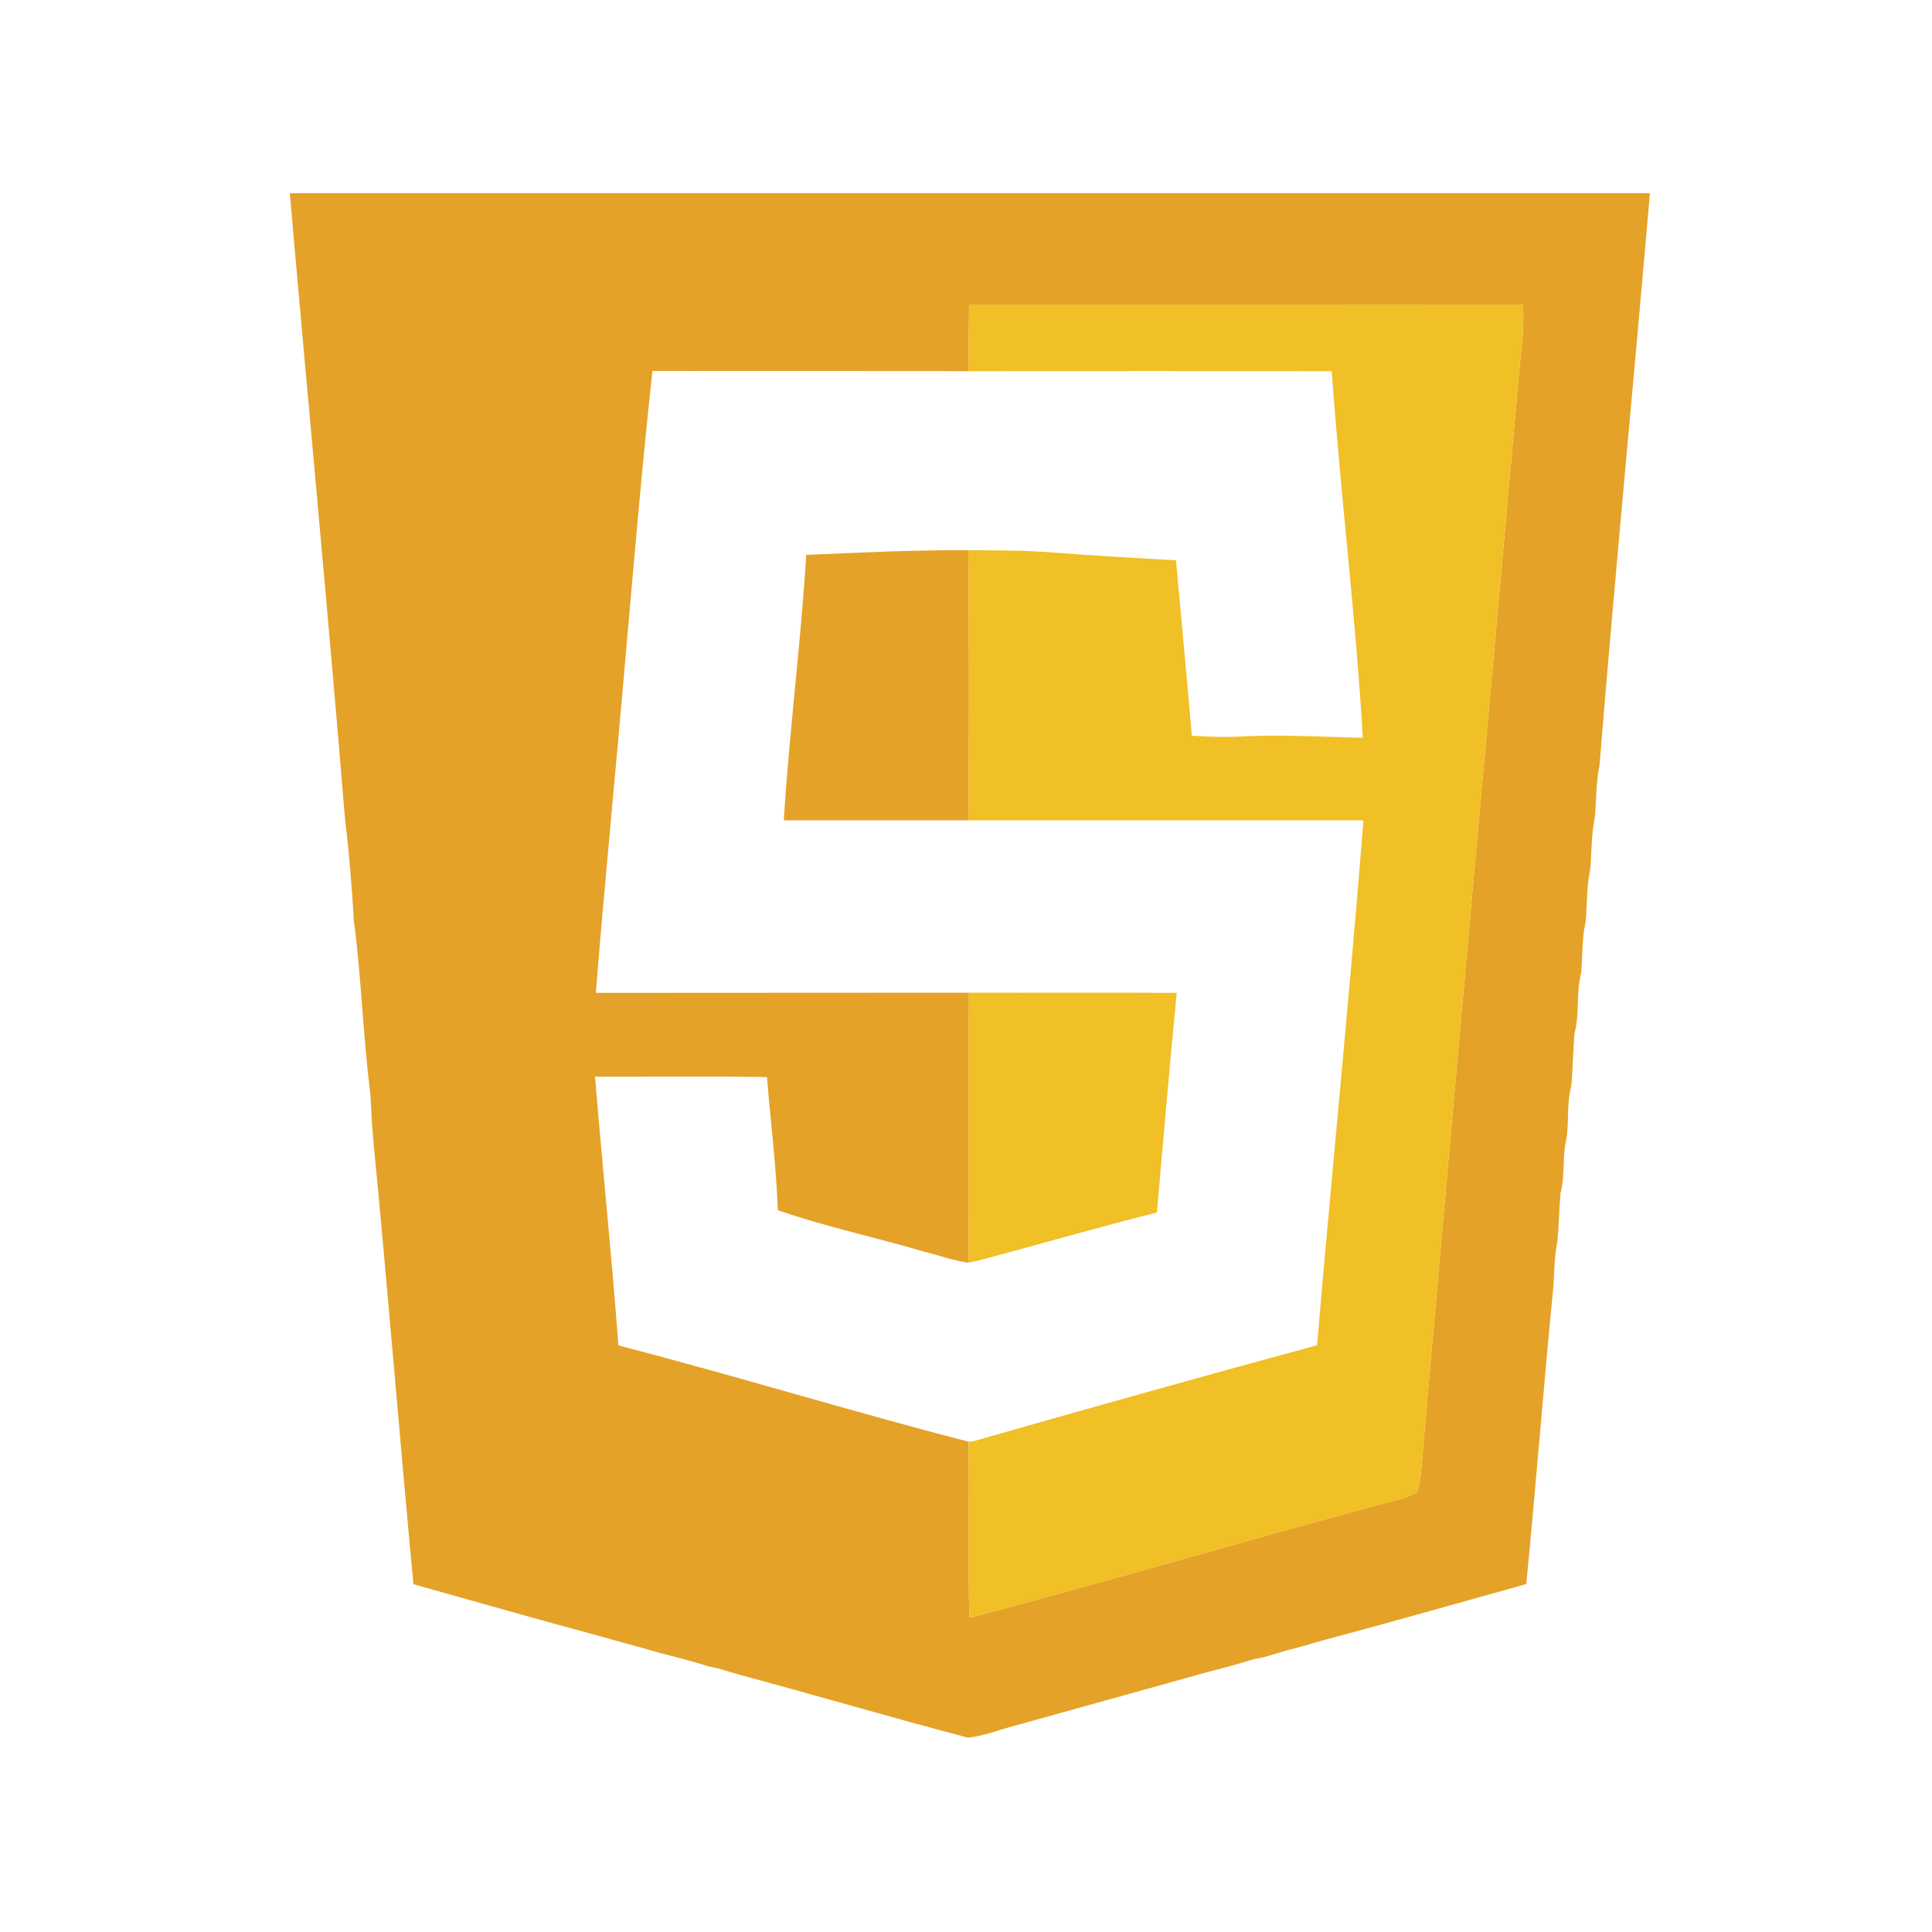 <svg xmlns="http://www.w3.org/2000/svg" xmlns:xlink="http://www.w3.org/1999/xlink" width="10" height="10" viewBox="0 0 10 10">
  <defs>
    <rect id="code-2-b" width="10" height="10" x="0" y="0" rx="2"/>
    <filter id="code-2-a" width="160%" height="160%" x="-30%" y="-30%" filterUnits="objectBoundingBox">
      <feMorphology in="SourceAlpha" operator="dilate" radius=".25" result="shadowSpreadOuter1"/>
      <feOffset dy="2" in="shadowSpreadOuter1" result="shadowOffsetOuter1"/>
      <feGaussianBlur in="shadowOffsetOuter1" result="shadowBlurOuter1" stdDeviation="2"/>
      <feComposite in="shadowBlurOuter1" in2="SourceAlpha" operator="out" result="shadowBlurOuter1"/>
      <feColorMatrix in="shadowBlurOuter1" values="0 0 0 0 0.22   0 0 0 0 0.282   0 0 0 0 0.302  0 0 0 0.08 0"/>
    </filter>
  </defs>
  <g fill="none" fill-rule="evenodd">
    <g opacity="0">
      <use fill="#000" filter="url(#code-2-a)" xlink:href="#code-2-b"/>
      <use fill="#FFF" stroke="#38484D" stroke-opacity=".04" stroke-width=".5" xlink:href="#code-2-b"/>
    </g>
    <g fill-rule="nonzero" transform="translate(1.5 1)">
      <path fill="#E5A228" d="M6.93212425e-16,0 C2.347,-0 4.694,-3.24718551e-17 7.04,0 C6.955,0.988 6.859,1.975 6.779,2.963 C6.76,3.051 6.763,3.142 6.755,3.231 C6.736,3.319 6.739,3.41 6.731,3.5 C6.712,3.588 6.715,3.678 6.708,3.768 C6.687,3.856 6.692,3.947 6.684,4.036 C6.657,4.138 6.677,4.245 6.65,4.347 C6.641,4.438 6.642,4.53 6.633,4.621 C6.609,4.708 6.621,4.8 6.609,4.889 C6.585,4.983 6.602,5.083 6.577,5.177 C6.57,5.26 6.569,5.343 6.561,5.426 C6.542,5.514 6.547,5.605 6.537,5.694 C6.488,6.195 6.449,6.697 6.4,7.199 C6.045,7.298 5.691,7.399 5.335,7.494 C5.278,7.511 5.221,7.527 5.163,7.542 C5.125,7.553 5.086,7.564 5.048,7.576 C5.034,7.579 5.007,7.585 4.993,7.587 C4.954,7.599 4.915,7.61 4.877,7.621 C4.825,7.634 4.774,7.649 4.723,7.662 C4.4,7.753 4.077,7.841 3.754,7.932 C3.672,7.952 3.593,7.986 3.51,7.994 C3.116,7.891 2.726,7.775 2.333,7.67 C2.295,7.659 2.257,7.648 2.219,7.636 C2.205,7.633 2.177,7.627 2.163,7.624 C2.124,7.611 2.085,7.601 2.047,7.59 C1.996,7.577 1.946,7.563 1.895,7.55 C1.838,7.533 1.781,7.517 1.723,7.502 C1.685,7.491 1.647,7.481 1.609,7.47 C1.285,7.382 0.962,7.291 0.64,7.2 C0.567,6.43 0.506,5.658 0.431,4.889 C0.424,4.814 0.422,4.738 0.417,4.662 C0.379,4.365 0.371,4.065 0.332,3.769 C0.321,3.589 0.307,3.41 0.285,3.231 C0.197,2.154 0.094,1.078 6.93212425e-16,0 M3.516,0.579 C3.515,0.693 3.514,0.807 3.512,0.921 C2.967,0.92 2.421,0.921 1.877,0.92 C1.824,1.405 1.783,1.89 1.74,2.375 C1.69,2.963 1.631,3.551 1.584,4.139 C2.227,4.138 2.871,4.139 3.515,4.138 C3.513,4.604 3.517,5.07 3.513,5.536 C3.435,5.525 3.361,5.498 3.285,5.479 C3.033,5.405 2.775,5.35 2.526,5.264 C2.518,5.034 2.488,4.805 2.47,4.575 C2.174,4.57 1.877,4.574 1.58,4.573 C1.618,5.037 1.666,5.5 1.701,5.964 C2.308,6.121 2.907,6.306 3.513,6.462 C3.518,6.766 3.511,7.07 3.517,7.374 C4.223,7.188 4.925,6.98 5.63,6.79 C5.699,6.771 5.771,6.76 5.834,6.724 C5.858,6.65 5.858,6.571 5.866,6.494 C6.03,4.609 6.202,2.725 6.371,0.841 C6.382,0.754 6.388,0.667 6.383,0.579 C5.428,0.578 4.472,0.58 3.516,0.579 Z"/>
      <path fill="#E5A228" d="M2.673,1.872 C2.953,1.86 3.232,1.846 3.512,1.848 C3.516,2.314 3.517,2.78 3.512,3.246 C3.194,3.246 2.876,3.246 2.557,3.246 C2.585,2.788 2.645,2.331 2.673,1.872 Z"/>
      <path fill="#F1BF26" d="M3.516,0.579 C4.472,0.58 5.428,0.578 6.383,0.579 C6.388,0.667 6.382,0.754 6.371,0.841 C6.202,2.725 6.03,4.609 5.866,6.494 C5.858,6.571 5.858,6.65 5.834,6.724 C5.771,6.76 5.699,6.771 5.63,6.79 C4.925,6.98 4.223,7.188 3.517,7.374 C3.511,7.07 3.518,6.766 3.513,6.462 C3.52,6.462 3.534,6.46 3.541,6.459 C4.132,6.29 4.723,6.124 5.317,5.963 C5.394,5.058 5.486,4.153 5.557,3.246 C4.875,3.246 4.194,3.246 3.512,3.246 C3.517,2.78 3.516,2.314 3.512,1.848 C3.655,1.849 3.798,1.848 3.941,1.859 C4.156,1.876 4.372,1.888 4.587,1.9 C4.614,2.202 4.643,2.505 4.669,2.808 C4.761,2.814 4.853,2.817 4.945,2.811 C5.148,2.802 5.351,2.814 5.554,2.819 C5.517,2.185 5.438,1.554 5.393,0.921 C4.772,0.92 4.15,0.921 3.53,0.921 L3.512,0.921 C3.514,0.807 3.515,0.693 3.516,0.579 Z"/>
      <path fill="#F1BF26" d="M3.515,4.138 C3.873,4.139 4.232,4.137 4.591,4.139 C4.553,4.518 4.522,4.897 4.488,5.276 C4.174,5.354 3.863,5.446 3.551,5.528 C3.541,5.53 3.522,5.533 3.513,5.536 C3.517,5.07 3.513,4.604 3.515,4.138 Z"/>
    </g>
  </g>
</svg>
